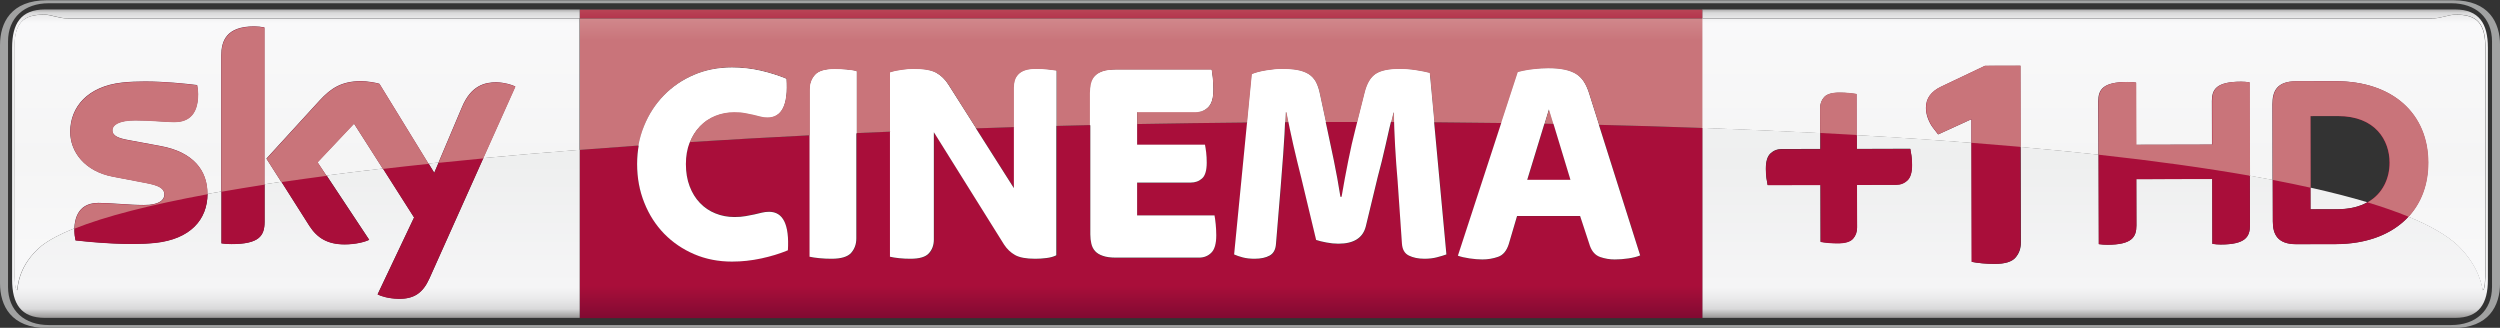 <?xml version="1.0" encoding="UTF-8"?>
<!-- Generator: Adobe Illustrator 21.1.0, SVG Export Plug-In . SVG Version: 6.00 Build 0)  -->
<svg id="Art" width="830.52" height="108.9" version="1.1" viewBox="0 0 830.52 108.9" xml:space="preserve" xmlns="http://www.w3.org/2000/svg" xmlns:cc="http://creativecommons.org/ns#" xmlns:dc="http://purl.org/dc/elements/1.1/" xmlns:rdf="http://www.w3.org/1999/02/22-rdf-syntax-ns#" xmlns:xlink="http://www.w3.org/1999/xlink"><rect x="0" y="0" width="830.52" height="108.9" fill="#333333" stroke="none"/><defs id="defs71"><clipPath id="clipPath10774"><path id="path10772" d="m92.828 372.27h44.021v5.773h-44.021z"/></clipPath><linearGradient id="linearGradient10806" x2="1" gradientTransform="matrix(0 -5.522 5.522 0 114.84 377.93)" gradientUnits="userSpaceOnUse"><stop id="stop10790" stop-color="#888685" offset="0"/><stop id="stop10792" stop-color="#d9d9da" offset=".02"/><stop id="stop10794" stop-color="#f5f5f6" offset=".052"/><stop id="stop10796" stop-color="#eeefef" offset=".488"/><stop id="stop10798" stop-color="#f5f5f6" offset=".895"/><stop id="stop10800" stop-color="#ebebec" offset=".929"/><stop id="stop10802" stop-color="#d9d9da" offset=".964"/><stop id="stop10804" stop-color="#888685" offset="1"/></linearGradient><linearGradient id="linearGradient10830" x2="1" gradientTransform="matrix(0 5.431 5.431 0 112.92 372.45)" gradientUnits="userSpaceOnUse"><stop id="stop10820" stop-color="#810a32" offset="0"/><stop id="stop10822" stop-color="#a90e3a" offset=".104"/><stop id="stop10824" stop-color="#a90e3a" offset=".898"/><stop id="stop10826" stop-color="#b94556" offset="1"/><stop id="stop10828" stop-color="#b94556" offset="1"/></linearGradient><clipPath id="clipPath10840"><path id="path10838" d="m96.036 387.54s-4.583 0-4.583-4.583v-15.279s0-4.584 4.583-4.584h37.605s4.584 0 4.584 4.584v15.279s0 4.583-4.584 4.583z"/></clipPath><linearGradient id="linearGradient10908" x2="1" gradientTransform="matrix(0 -5.522 5.522 0 114.84 377.93)" gradientUnits="userSpaceOnUse"><stop id="stop10892" stop-color="#b4b2b1" offset="0"/><stop id="stop10894" stop-color="#e8e8e9" offset=".02"/><stop id="stop10896" stop-color="#f9f9fa" offset=".052"/><stop id="stop10898" stop-color="#f5f5f5" offset=".488"/><stop id="stop10900" stop-color="#f9f9fa" offset=".895"/><stop id="stop10902" stop-color="#f4f3f4" offset=".929"/><stop id="stop10904" stop-color="#e8e8e9" offset=".964"/><stop id="stop10906" stop-color="#b4b2b1" offset="1"/></linearGradient><linearGradient id="linearGradient10932" x2="1" gradientTransform="matrix(0 5.431 5.431 0 112.92 372.45)" gradientUnits="userSpaceOnUse"><stop id="stop10922" stop-color="#af6773" offset="0"/><stop id="stop10924" stop-color="#c9747a" offset=".104"/><stop id="stop10926" stop-color="#c9747a" offset=".898"/><stop id="stop10928" stop-color="#d49093" offset="1"/><stop id="stop10930" stop-color="#d49093" offset="1"/></linearGradient><clipPath id="clipPath10942"><path id="path10940" d="m96.036 387.54s-4.583 0-4.583-4.583v-15.279s0-4.584 4.583-4.584h37.605s4.584 0 4.584 4.584v15.279s0 4.583-4.584 4.583z"/></clipPath><clipPath id="clipPath11008"><path id="path11006" d="m96.036 387.54s-4.583 0-4.583-4.583v-15.279s0-4.584 4.583-4.584h37.605s4.584 0 4.584 4.584v15.279s0 4.583-4.584 4.583z"/></clipPath><linearGradient id="linearGradient1114" x2="1" gradientTransform="matrix(0 -5.522 5.522 0 114.84 377.93)" gradientUnits="userSpaceOnUse" xlink:href="#linearGradient10908"/></defs>
<style id="style2" type="text/css">
	.st0{fill:#A1A2A2;}
	.st1{opacity:0.8;fill:#FFFFFF;}
	.st2{fill:url(#SVGID_1_);}
	.st3{fill:url(#SVGID_2_);}
	.st4{fill:#FFFFFF;}
	.st5{fill:#AE2C3F;}
	.st6{opacity:0.4;}
</style>
<g id="g17247" transform="matrix(18.867 0 0 -18.867 -1751.4 7132.6)"><g id="g10768"><g id="g10770" clip-path="url(#clipPath10774)"><g id="g10776" transform="translate(136.02 372.27)"><path id="path10778" d="m0 0c0.636 0 0.829 0.395 0.829 0.79v4.192c0 0.395-0.193 0.79-0.829 0.79h-42.362c-0.636 0-0.829-0.395-0.829-0.79v-4.192c0-0.395 0.193-0.79 0.829-0.79h42.362m-42.333 0.053c-0.428 0-0.717 0.253-0.717 0.673v4.32c0 0.421 0.289 0.673 0.717 0.673h42.304c0.428 0 0.717-0.252 0.717-0.673v-4.32c0-0.42-0.289-0.673-0.717-0.673h-42.304" fill="#a1a2a2"/></g></g></g><g id="g10780"><g id="g10782"><g id="g10788"><path id="path10808" d="m93.622 377.88c-0.428 0-0.58-0.252-0.58-0.673v-4.085c0-0.42 0.152-0.673 0.58-0.673h9.415v2.96c-0.584-0.046-1.15-0.093-1.698-0.146l-0.95-2.121c-0.112-0.246-0.261-0.356-0.53-0.356-7e-3 0-0.014 0-0.022 1e-3 -0.165 5e-3 -0.296 0.044-0.36 0.077l0.643 1.354-0.548 0.862c-0.342-0.04-0.674-0.081-0.993-0.123l0.75-1.132c-0.074-0.036-0.237-0.08-0.432-0.08-0.297 0-0.481 0.11-0.621 0.326l-0.492 0.776c-0.101-0.015-0.2-0.03-0.297-0.045v-0.658c0-0.25-0.097-0.394-0.584-0.394-0.065 0-0.121 5e-3 -0.175 0.013v0.913c-0.083-0.014-0.164-0.028-0.245-0.044-5e-3 -0.459-0.309-0.794-0.921-0.861-0.123-0.013-0.261-0.019-0.403-0.019-0.375 0-0.777 0.037-1 0.063-0.011 0.05-0.02 0.113-0.02 0.161 0 0.017 0 0.034 1e-3 0.051-0.246-0.099-0.439-0.201-0.576-0.306-0.407-0.338-0.418-0.709-0.431-0.784-0.036 0-0.05 0.161-0.05 0.401l1e-3 3.856c0 0.446 0.146 0.596 0.524 0.596 0.129 0 0.257-0.068 0.428-0.068h9.001v0.156h19.764v-0.156h12.842c0.171 0 0.298 0.068 0.426 0.068 0.379 0 0.524-0.15 0.524-0.596l2e-3 -3.856c0-0.24-0.014-0.401-0.05-0.401-0.013 0.075-0.063 0.419-0.432 0.784-0.195 0.182-0.491 0.353-0.876 0.511-0.281-0.303-0.72-0.482-1.283-0.483l-0.693-1e-3h-3e-3c-0.33 0-0.41 0.179-0.41 0.399l-2e-3 0.733c-0.131 0.025-0.265 0.05-0.403 0.074l3e-3 -0.871c0-0.207-0.083-0.34-0.512-0.341h-3e-3c-0.051 0-0.096 5e-3 -0.148 0.012l-2e-3 1.142-1.337-3e-3 2e-3 -0.815c1e-3 -0.207-0.082-0.339-0.512-0.34h-2e-3c-0.051 0-0.096 4e-3 -0.148 0.011l-4e-3 1.575c-0.441 0.048-0.899 0.093-1.371 0.135l4e-3 -1.684c0-0.104-0.032-0.192-0.096-0.265-0.063-0.073-0.185-0.11-0.362-0.11h-6e-3c-0.072 0-0.144 3e-3 -0.216 0.01s-0.134 0.015-0.184 0.026l-5e-3 2.096c-0.651 0.051-1.325 0.097-2.022 0.136l1e-3 -0.243 0.941 3e-3c7e-3 -0.035 0.013-0.075 0.02-0.121s0.011-0.1 0.011-0.162c0-0.13-0.027-0.221-0.082-0.272-0.055-0.052-0.121-0.078-0.2-0.078l-0.688-1e-3 2e-3 -0.751c0-0.078-0.025-0.145-0.072-0.198-0.048-0.053-0.137-0.08-0.268-0.08h-3e-3c-0.057 0-0.112 3e-3 -0.163 7e-3 -0.053 5e-3 -0.099 0.011-0.137 0.018l-2e-3 1.002-0.93-2e-3c-7e-3 0.034-0.014 0.075-0.021 0.121-6e-3 0.045-0.01 0.099-0.01 0.161-1e-3 0.131 0.026 0.222 0.081 0.273 0.055 0.052 0.122 0.078 0.201 0.078l0.677 1e-3v0.28c-0.677 0.035-1.371 0.065-2.079 0.091v-3.346h13.254c0.428 0 0.58 0.253 0.58 0.673v4.085c0 0.421-0.152 0.673-0.58 0.673zm6.753-2.712 0.1-0.164 0.078 0.182c-0.061-6e-3 -0.118-0.012-0.178-0.018m33.136-0.806 0.48 1e-3c0.217 1e-3 0.389 0.047 0.522 0.122-0.302 0.091-0.637 0.176-1.003 0.258z" fill="url(#linearGradient10806)"/></g></g></g><g id="g10810"><g id="g10812"><g id="g10818"><path id="path10832" d="m103.04 377.72h19.763v0.156h-19.763zm13.634-1.822h-0.499l0.026-0.124c0.038-0.17 0.077-0.357 0.12-0.563 0.042-0.205 0.08-0.417 0.114-0.635h0.021c0.037 0.218 0.075 0.429 0.117 0.633 0.04 0.204 0.083 0.391 0.127 0.561l0.031 0.128zm0.558-0.406c-0.046-0.206-0.093-0.395-0.141-0.569l-0.209-0.867c-0.05-0.203-0.211-0.306-0.482-0.306-0.068 0-0.138 7e-3 -0.209 0.021-0.071 0.013-0.132 0.029-0.183 0.046l-0.26 1.081c-0.05 0.2-0.098 0.398-0.142 0.591-0.03 0.135-0.06 0.271-0.087 0.406h-0.058c-9e-3 -0.204-0.019-0.395-0.033-0.572-0.017-0.225-0.032-0.42-0.046-0.584l-0.081-0.993c-7e-3 -0.099-0.044-0.168-0.111-0.205-0.069-0.037-0.157-0.055-0.265-0.055-0.078 0-0.147 7e-3 -0.206 0.022-0.06 0.015-0.112 0.033-0.156 0.054l0.229 2.327c-0.648-6e-3 -1.295-0.016-1.941-0.027v-0.368h1.196c6e-3 -0.034 0.013-0.079 0.019-0.135 7e-3 -0.056 0.011-0.117 0.011-0.181 0-0.136-0.028-0.229-0.082-0.278s-0.121-0.073-0.203-0.073h-0.941v-0.577h1.363c7e-3 -0.037 0.013-0.089 0.021-0.155 6e-3 -0.067 0.01-0.132 0.01-0.197 0-0.146-0.029-0.248-0.087-0.305-0.057-0.059-0.13-0.088-0.219-0.088h-1.459c-0.095 0-0.172 0.011-0.232 0.031-0.059 0.021-0.105 0.049-0.137 0.085-0.032 0.035-0.054 0.079-0.066 0.129-0.012 0.051-0.018 0.105-0.018 0.164v1.93c-0.198-5e-3 -0.394-0.01-0.591-0.015v-2.282c-0.048-0.025-0.106-0.041-0.174-0.049-0.068-9e-3 -0.133-0.012-0.198-0.012-0.159 0-0.278 0.021-0.357 0.065-0.077 0.044-0.142 0.106-0.192 0.184l-1.237 1.978v-1.891c0-0.095-0.028-0.175-0.086-0.24s-0.166-0.096-0.325-0.096c-0.068 0-0.134 2e-3 -0.199 9e-3 -0.064 8e-3 -0.119 0.016-0.163 0.026v2.207c-0.198-8e-3 -0.395-0.016-0.592-0.025v-1.861c0-0.098-0.031-0.183-0.092-0.252-0.061-0.07-0.176-0.104-0.345-0.104-0.071 0-0.142 2e-3 -0.211 9e-3 -0.07 8e-3 -0.129 0.016-0.175 0.026v2.143c-0.72-0.036-1.426-0.076-2.116-0.12 0-1e-3 0-3e-3 -1e-3 -4e-3 -0.044-0.112-0.066-0.238-0.066-0.377 0-0.147 0.022-0.277 0.066-0.393 0.044-0.115 0.104-0.213 0.181-0.293 0.076-0.08 0.166-0.141 0.271-0.183 0.106-0.043 0.217-0.064 0.336-0.064 0.075 0 0.14 4e-3 0.198 0.015 0.058 0.01 0.11 0.02 0.156 0.031 0.046 0.01 0.089 0.02 0.129 0.03 0.041 0.01 0.083 0.016 0.127 0.016 0.248 0 0.359-0.226 0.332-0.679-0.14-0.058-0.295-0.105-0.467-0.142-0.171-0.038-0.343-0.057-0.515-0.057-0.242 0-0.463 0.043-0.666 0.131-0.204 0.086-0.38 0.206-0.53 0.359-0.149 0.153-0.266 0.335-0.351 0.545-0.084 0.212-0.126 0.439-0.126 0.684 0 0.11 8e-3 0.217 0.027 0.321-0.351-0.025-0.695-0.05-1.035-0.077v-2.962h19.764v3.348c-0.598 0.022-1.205 0.04-1.819 0.055l0.728-2.301c-0.058-0.025-0.128-0.043-0.209-0.054-0.081-0.012-0.161-0.018-0.239-0.018-0.089 0-0.174 0.014-0.257 0.043s-0.143 0.094-0.18 0.197l-0.174 0.525h-1.109l-0.147-0.494c-0.037-0.12-0.1-0.195-0.188-0.225-0.088-0.031-0.181-0.046-0.279-0.046-0.065 0-0.139 6e-3 -0.222 0.018-0.083 0.011-0.152 0.028-0.206 0.048l0.764 2.339c-0.392 6e-3 -0.787 0.01-1.182 0.013l0.217-2.331c-0.048-0.017-0.105-0.034-0.17-0.051-0.067-0.017-0.139-0.025-0.216-0.025-0.109 0-0.201 0.018-0.276 0.055-0.074 0.037-0.115 0.107-0.121 0.209l-0.077 1.102c-0.017 0.193-0.031 0.397-0.043 0.609-8e-3 0.151-0.014 0.296-0.019 0.436-0.018 0-0.038 0-0.055 1e-3 -0.031-0.129-0.062-0.264-0.093-0.406m2.492-0.615h0.761l-0.3 0.988c-0.054 1e-3 -0.105 2e-3 -0.159 3e-3zm-9.707 0.909 0.671-1.057v1.079c-0.225-8e-3 -0.448-0.015-0.671-0.022" fill="url(#linearGradient10830)"/></g></g></g><g id="g10834"><g id="g10836" clip-path="url(#clipPath10840)"><g id="g10842" transform="translate(105.72 373.44)"><path id="path10844" d="m0 0c-0.241 0-0.463 0.043-0.666 0.13-0.204 0.087-0.38 0.207-0.529 0.359-0.149 0.153-0.267 0.335-0.351 0.546-0.085 0.211-0.127 0.439-0.127 0.683 0 0.238 0.042 0.461 0.127 0.668 0.084 0.208 0.202 0.388 0.351 0.541s0.325 0.273 0.529 0.359c0.203 0.087 0.425 0.13 0.666 0.13 0.173 0 0.341-0.018 0.504-0.056 0.162-0.037 0.313-0.085 0.452-0.143 0.031-0.452-0.08-0.678-0.33-0.678-0.045 0-0.085 5e-3 -0.122 0.016-0.038 0.01-0.079 0.02-0.123 0.03s-0.093 0.021-0.147 0.031-0.119 0.015-0.193 0.015c-0.119 0-0.231-0.021-0.336-0.064-0.105-0.042-0.196-0.103-0.272-0.183s-0.137-0.176-0.181-0.288c-0.044-0.113-0.066-0.238-0.066-0.378 0-0.146 0.022-0.277 0.066-0.392 0.044-0.116 0.105-0.214 0.181-0.293 0.076-0.08 0.167-0.142 0.272-0.184 0.105-0.043 0.217-0.064 0.336-0.064 0.074 0 0.14 5e-3 0.198 0.016 0.058 0.01 0.109 0.02 0.155 0.03s0.089 0.021 0.13 0.031 0.083 0.015 0.127 0.015c0.247 0 0.358-0.226 0.331-0.678-0.139-0.058-0.295-0.106-0.466-0.143s-0.343-0.056-0.516-0.056" fill="#fff"/></g><g id="g10846" transform="translate(107.47 373.49)"><path id="path10848" d="m0 0c-0.071 0-0.142 3e-3 -0.211 0.01-0.07 7e-3 -0.128 0.015-0.176 0.026v2.952c0 0.099 0.031 0.183 0.092 0.252 0.061 0.07 0.176 0.105 0.346 0.105 0.071 0 0.141-4e-3 0.211-0.01 0.069-7e-3 0.128-0.016 0.175-0.026v-2.952c0-0.099-0.03-0.183-0.091-0.253-0.061-0.069-0.176-0.104-0.346-0.104" fill="#fff"/></g><g id="g10850" transform="translate(108.86 373.49)"><path id="path10852" d="m0 0c-0.068 0-0.134 3e-3 -0.198 0.01-0.065 7e-3 -0.119 0.015-0.163 0.026v3.248c0.051 0.017 0.117 0.031 0.198 0.043 0.082 0.012 0.151 0.018 0.209 0.018 0.186 0 0.322-0.024 0.407-0.072 0.084-0.047 0.156-0.117 0.213-0.209l1.155-1.82v1.775c0 0.044 6e-3 0.085 0.018 0.124 0.011 0.039 0.032 0.074 0.061 0.105 0.028 0.031 0.068 0.054 0.119 0.071s0.115 0.026 0.193 0.026c0.068 0 0.133-4e-3 0.196-0.01 0.063-7e-3 0.116-0.014 0.16-0.021v-3.253c-0.047-0.024-0.105-0.04-0.172-0.048-0.068-9e-3 -0.134-0.013-0.199-0.013-0.159 0-0.278 0.022-0.356 0.066s-0.142 0.106-0.193 0.184l-1.236 1.978v-1.891c0-0.096-0.029-0.176-0.087-0.24-0.057-0.065-0.166-0.097-0.325-0.097" fill="#fff"/></g><g id="g10854" transform="translate(112.48 373.51)"><path id="path10856" d="m0 0c-0.095 0-0.172 0.01-0.231 0.031-0.06 0.02-0.106 0.048-0.138 0.084-0.032 0.035-0.054 0.079-0.066 0.13s-0.018 0.105-0.018 0.163v2.498c0 0.058 6e-3 0.113 0.018 0.164s0.034 0.094 0.066 0.13c0.032 0.035 0.078 0.063 0.138 0.084 0.059 0.02 0.136 0.03 0.231 0.03h1.683c7e-3 -0.037 0.014-0.088 0.021-0.153 7e-3 -0.064 0.01-0.131 0.01-0.199 0-0.142-0.029-0.243-0.086-0.303-0.058-0.059-0.131-0.089-0.219-0.089h-1.038v-0.581h1.195c7e-3 -0.034 0.014-0.079 0.021-0.136 7e-3 -0.056 0.01-0.116 0.01-0.181 0-0.136-0.027-0.228-0.081-0.277-0.055-0.05-0.122-0.074-0.204-0.074h-0.941v-0.577h1.363c7e-3 -0.037 0.014-0.089 0.021-0.155 6e-3 -0.066 0.01-0.132 0.01-0.196 0-0.147-0.029-0.249-0.087-0.306-0.057-0.058-0.13-0.087-0.218-0.087h-1.46" fill="#fff"/></g><g id="g10858" transform="translate(114.92 373.49)"><path id="path10860" d="m0 0c-0.078 0-0.147 8e-3 -0.206 0.023s-0.111 0.033-0.155 0.053l0.311 3.177c0.064 0.027 0.149 0.049 0.254 0.066s0.195 0.026 0.269 0.026c0.106 0 0.196-7e-3 0.272-0.02 0.077-0.014 0.142-0.037 0.196-0.069 0.054-0.033 0.098-0.078 0.13-0.135 0.032-0.058 0.056-0.13 0.073-0.215l0.133-0.617c0.037-0.17 0.077-0.357 0.119-0.563s0.081-0.417 0.115-0.635h0.02c0.037 0.218 0.076 0.428 0.117 0.632 0.04 0.204 0.083 0.391 0.127 0.561l0.162 0.648c0.041 0.16 0.106 0.268 0.196 0.326 0.089 0.058 0.229 0.087 0.419 0.087 0.094 0 0.19-8e-3 0.287-0.023 0.096-0.015 0.176-0.032 0.241-0.049l0.297-3.197c-0.047-0.017-0.104-0.034-0.17-0.051s-0.138-0.025-0.216-0.025c-0.109 0-0.2 0.019-0.275 0.056s-0.115 0.107-0.122 0.209l-0.076 1.101c-0.017 0.194-0.032 0.397-0.044 0.61-0.012 0.212-0.019 0.414-0.023 0.604h-0.01c-0.044-0.177-0.089-0.368-0.134-0.574-0.046-0.205-0.093-0.395-0.14-0.568l-0.209-0.867c-0.051-0.204-0.212-0.306-0.483-0.306-0.068 0-0.137 7e-3 -0.209 0.021-0.071 0.013-0.132 0.028-0.183 0.045l-0.259 1.081c-0.051 0.201-0.098 0.398-0.143 0.592-0.044 0.194-0.084 0.387-0.122 0.581h-0.015c-0.01-0.272-0.024-0.521-0.041-0.747s-0.032-0.42-0.045-0.584l-0.082-0.994c-7e-3 -0.099-0.044-0.167-0.112-0.204-0.067-0.037-0.156-0.056-0.264-0.056" fill="#fff"/></g><g id="g10862" transform="translate(119.72 374.88)"><path id="path10864" d="m0 0h0.761l-0.379 1.249-0.382-1.249m-0.793-1.402c-0.065 0-0.139 6e-3 -0.222 0.018s-0.151 0.028-0.206 0.048l1.056 3.233c0.091 0.024 0.184 0.041 0.278 0.051 0.093 0.01 0.179 0.015 0.257 0.015 0.112 0 0.208-8e-3 0.288-0.025s0.147-0.043 0.202-0.077c0.054-0.034 0.099-0.079 0.135-0.135s0.065-0.122 0.089-0.196l0.905-2.861c-0.058-0.024-0.127-0.041-0.209-0.053-0.081-0.012-0.161-0.018-0.239-0.018-0.088 0-0.174 0.014-0.257 0.043s-0.143 0.094-0.18 0.196l-0.173 0.526h-1.11l-0.146-0.495c-0.038-0.119-0.101-0.194-0.189-0.224-0.088-0.031-0.181-0.046-0.279-0.046" fill="#fff"/></g><g id="g10866" transform="translate(96.483 374.64)"><path id="path10868" d="m0 0c0-0.465-0.304-0.805-0.921-0.872-0.448-0.048-1.095 9e-3 -1.403 0.044-0.011 0.05-0.02 0.113-0.02 0.162 0 0.407 0.22 0.5 0.426 0.5 0.214 0 0.551-0.037 0.802-0.037 0.275 0 0.359 0.093 0.359 0.182 0 0.117-0.111 0.165-0.325 0.206l-0.586 0.113c-0.487 0.093-0.747 0.431-0.747 0.788 0 0.435 0.308 0.799 0.913 0.866 0.458 0.05 1.015-6e-3 1.321-0.044 0.011-0.052 0.017-0.102 0.017-0.156 0-0.406-0.214-0.493-0.42-0.493-0.159 0-0.404 0.029-0.685 0.029-0.285 0-0.404-0.079-0.404-0.175 0-0.101 0.113-0.143 0.292-0.175l0.56-0.103c0.575-0.106 0.821-0.433 0.821-0.835m1.005-0.499c0-0.25-0.098-0.393-0.585-0.393-0.065 0-0.121 4e-3 -0.175 0.012v3.308c0 0.252 0.085 0.514 0.577 0.514 0.062 0 0.124-7e-3 0.183-0.019v-3.422m1.99-1.28c0.063-0.033 0.194-0.072 0.359-0.077 0.283-6e-3 0.437 0.103 0.551 0.356l1.517 3.383c-0.062 0.034-0.201 0.071-0.314 0.074-0.195 3e-3 -0.457-0.037-0.624-0.436l-0.492-1.159-0.963 1.569c-0.062 0.019-0.214 0.046-0.325 0.046-0.339 0-0.53-0.125-0.727-0.339l-0.936-1.024 0.753-1.186c0.139-0.216 0.322-0.326 0.62-0.326 0.195 0 0.357 0.044 0.433 0.08l-0.907 1.368 0.642 0.681 1.055-1.655-0.642-1.355" fill="#a90e3a"/></g><g id="g10870" transform="translate(131.78 375.5)"><path id="path10872" d="m0 0-2e-3 0.767c0 0.208 0.082 0.34 0.511 0.341 0.053 0 0.099-3e-3 0.151-0.011l6e-3 -2.516c0-0.207-0.082-0.339-0.512-0.34-0.052-1e-3 -0.098 3e-3 -0.15 0.011l-3e-3 1.142-1.336-3e-3 2e-3 -0.815c0-0.207-0.082-0.339-0.512-0.34-0.052 0-0.097 4e-3 -0.151 0.011l-6e-3 2.515c0 0.208 0.083 0.34 0.512 0.341 0.053 0 0.098-3e-3 0.151-0.011l3e-3 -1.095 1.336 3e-3m3.805-0.314c-1e-3 0.854-0.618 1.433-1.637 1.43l-0.693-1e-3c-0.332-1e-3 -0.412-0.176-0.411-0.406l5e-3 -2.064c0-0.221 0.08-0.4 0.412-0.399l0.693 1e-3c1.019 3e-3 1.633 0.584 1.631 1.439m-2.073-0.826-3e-3 1.642 0.479 1e-3c0.668 1e-3 0.913-0.431 0.914-0.819 1e-3 -0.389-0.243-0.821-0.91-0.823l-0.48-1e-3" fill="#a90e3a"/></g><g id="g10874" transform="translate(125.19 373.76)"><path id="path10876" d="m0 0c-0.058 0-0.114 2e-3 -0.167 7e-3s-0.099 0.011-0.136 0.018l-2e-3 1.002-0.931-2e-3c-7e-3 0.034-0.013 0.074-0.02 0.121-7e-3 0.046-0.011 0.1-0.011 0.162 0 0.13 0.027 0.221 0.082 0.272 0.054 0.052 0.121 0.077 0.2 0.078l0.678 1e-3 -1e-3 0.714c-1e-3 0.079 0.023 0.145 0.071 0.198 0.048 0.054 0.137 0.08 0.267 0.081 0.058 0 0.114-3e-3 0.167-8e-3s0.099-0.011 0.136-0.017l2e-3 -0.966 0.941 2e-3c7e-3 -0.035 0.014-0.075 0.021-0.121s0.01-0.1 0.01-0.162c1e-3 -0.13-0.027-0.221-0.081-0.272-0.055-0.052-0.122-0.078-0.201-0.078l-0.688-1e-3 2e-3 -0.751c0-0.079-0.024-0.145-0.072-0.198s-0.137-0.08-0.267-0.08" fill="#a90e3a"/></g><g id="g10878" transform="translate(127.95 373.4)"><path id="path10880" d="m0 0c-0.075 0-0.149 3e-3 -0.221 0.01-0.073 7e-3 -0.135 0.016-0.185 0.026l-5e-3 2.513-0.587-0.268c-0.028 0.036-0.058 0.075-0.09 0.118-0.033 0.042-0.061 0.095-0.086 0.159s-0.038 0.128-0.038 0.192c0 0.086 0.023 0.159 0.069 0.219 0.046 0.061 0.11 0.111 0.192 0.15l0.778 0.37 0.624 1e-3 7e-3 -3.115c0-0.104-0.032-0.192-0.095-0.265-0.064-0.073-0.185-0.11-0.363-0.11" fill="#a90e3a"/></g></g></g><g id="g10882"><g id="g10884"><g id="g10890"><path id="path10910" d="m135.64 377.72h-12.842v-1.927c0.708-0.026 1.402-0.056 2.079-0.091v0.434c-1e-3 0.079 0.023 0.145 0.071 0.198 0.047 0.053 0.136 0.08 0.267 0.08h4e-3c0.057 0 0.111-2e-3 0.162-7e-3 0.054-5e-3 0.099-0.011 0.137-0.017l1e-3 -0.724c0.697-0.039 1.371-0.085 2.022-0.136v0.417l-0.586-0.268c-0.029 0.036-0.06 0.075-0.091 0.118-0.033 0.042-0.062 0.095-0.087 0.159s-0.037 0.128-0.037 0.193c0 0.084 0.023 0.157 0.069 0.218s0.11 0.111 0.192 0.15l0.777 0.37 0.625 1e-3 3e-3 -1.431c0.472-0.042 0.93-0.087 1.371-0.135l-3e-3 0.94c0 0.208 0.083 0.34 0.512 0.341h3e-3c0.052 0 0.096-3e-3 0.149-0.011l2e-3 -1.095 1.337 3e-3 -2e-3 0.767c-1e-3 0.207 0.082 0.34 0.51 0.341h4e-3c0.051 0 0.096-4e-3 0.147-0.011l4e-3 -1.645c0.138-0.024 0.272-0.049 0.403-0.074l-2e-3 1.331c-1e-3 0.23 0.078 0.405 0.41 0.406l0.693 2e-3h6e-3c1.015 0 1.63-0.578 1.632-1.431 1e-3 -0.383-0.121-0.71-0.348-0.956 0.385-0.158 0.681-0.329 0.876-0.511 0.369-0.365 0.419-0.709 0.432-0.784 0.036 0 0.05 0.161 0.05 0.401l-2e-3 3.856c0 0.446-0.145 0.596-0.524 0.596-0.128 0-0.255-0.068-0.426-0.068m-42.559-0.528-1e-3 -3.856c0-0.24 0.014-0.401 0.05-0.401 0.013 0.075 0.024 0.446 0.431 0.784 0.137 0.105 0.33 0.207 0.576 0.306 0.018 0.364 0.228 0.449 0.425 0.449 0.214 0 0.551-0.037 0.802-0.037 0.275 0 0.359 0.093 0.359 0.183 0 0.117-0.111 0.165-0.325 0.206l-0.586 0.112c-0.487 0.094-0.747 0.431-0.747 0.789 0 0.435 0.308 0.799 0.913 0.866 0.129 0.014 0.265 0.019 0.402 0.019 0.349 0 0.699-0.036 0.919-0.063 0.011-0.053 0.017-0.102 0.017-0.156 0-0.406-0.214-0.494-0.42-0.494-0.159 0-0.404 0.03-0.684 0.03-0.287 0-0.405-0.079-0.405-0.175 0-0.102 0.113-0.143 0.292-0.175l0.56-0.104c0.574-0.106 0.821-0.432 0.821-0.835v-0.01c0.081 0.016 0.162 0.03 0.245 0.044v2.395c0 0.251 0.085 0.513 0.577 0.513 0.062 0 0.125-6e-3 0.182-0.018v-2.764c0.097 0.015 0.196 0.03 0.297 0.045l-0.261 0.409 0.937 1.024c0.197 0.214 0.387 0.34 0.727 0.34 0.111 0 0.263-0.027 0.325-0.046l0.863-1.406c0.06 6e-3 0.117 0.012 0.178 0.018l0.414 0.978c0.161 0.385 0.41 0.436 0.603 0.436 7e-3 0 0.014 0 0.02-1e-3 0.114-3e-3 0.252-0.04 0.315-0.073l-0.566-1.263c0.548 0.053 1.114 0.1 1.698 0.146v2.313h-9.001c-0.171 0-0.299 0.068-0.428 0.068-0.378 0-0.524-0.15-0.524-0.596m5.338-2.002 0.157-0.235c0.319 0.042 0.651 0.083 0.993 0.123l-0.507 0.793z" fill="url(#linearGradient1114)"/></g></g></g><g id="g10912"><g id="g10914"><g id="g10920"><path id="path10934" d="m103.04 377.72v-2.313c0.34 0.027 0.684 0.052 1.035 0.077 0.02 0.12 0.054 0.235 0.099 0.347 0.085 0.207 0.202 0.387 0.351 0.54 0.15 0.153 0.326 0.273 0.53 0.36 0.203 0.086 0.424 0.13 0.666 0.13 0.172 0 0.341-0.019 0.503-0.056 0.163-0.038 0.314-0.086 0.452-0.143 0.031-0.452-0.079-0.678-0.33-0.678-0.044 0-0.085 4e-3 -0.122 0.015-0.037 0.01-0.078 0.02-0.122 0.031-0.044 0.01-0.093 0.02-0.147 0.03-0.055 0.01-0.119 0.016-0.194 0.016-0.119 0-0.23-0.022-0.336-0.064-0.105-0.042-0.195-0.104-0.271-0.184-0.076-0.079-0.135-0.173-0.18-0.284 0.69 0.044 1.396 0.084 2.116 0.12v0.81c0 0.098 0.029 0.182 0.09 0.252 0.062 0.069 0.177 0.104 0.347 0.104 0.071 0 0.141-4e-3 0.21-0.01 0.07-7e-3 0.128-0.015 0.176-0.026v-1.091c0.197 9e-3 0.394 0.017 0.592 0.025v1.041c0.051 0.017 0.117 0.031 0.199 0.043 0.081 0.013 0.15 0.018 0.209 0.018 0.186 0 0.321-0.023 0.407-0.071 0.084-0.048 0.155-0.117 0.213-0.209l0.484-0.764c0.223 7e-3 0.446 0.014 0.671 0.022v0.696c0 0.044 5e-3 0.086 0.018 0.124 0.011 0.04 0.031 0.075 0.06 0.106 0.029 0.029 0.069 0.054 0.12 0.071s0.115 0.025 0.193 0.025c0.068 0 0.133-4e-3 0.195-0.01 0.064-7e-3 0.118-0.013 0.162-0.021v-0.97c0.197 5e-3 0.393 0.01 0.591 0.015v0.568c0 0.058 6e-3 0.112 0.018 0.163 0.012 0.052 0.034 0.095 0.066 0.13 0.032 0.036 0.078 0.064 0.137 0.084 0.06 0.021 0.137 0.031 0.232 0.031h1.684c6e-3 -0.038 0.013-0.088 0.019-0.153 8e-3 -0.065 0.011-0.131 0.011-0.199 0-0.143-0.029-0.244-0.086-0.303-0.059-0.06-0.132-0.089-0.219-0.089h-1.038v-0.214c0.646 0.011 1.293 0.021 1.941 0.027l0.083 0.849c0.063 0.027 0.149 0.05 0.253 0.067 0.106 0.017 0.196 0.025 0.27 0.025 0.106 0 0.196-6e-3 0.272-0.02 0.077-0.014 0.141-0.037 0.195-0.069 0.055-0.033 0.099-0.078 0.13-0.135 0.032-0.058 0.058-0.13 0.074-0.214l0.106-0.494h0.499 0.057l0.131 0.519c0.04 0.16 0.106 0.269 0.195 0.327 0.09 0.057 0.23 0.086 0.419 0.086 0.095 0 0.191-7e-3 0.287-0.023 0.097-0.015 0.177-0.031 0.242-0.048l0.08-0.866c0.395-3e-3 0.79-7e-3 1.182-0.013l0.291 0.894c0.092 0.024 0.185 0.041 0.278 0.052 0.094 9e-3 0.18 0.015 0.258 0.015 0.112 0 0.208-9e-3 0.289-0.026 0.079-0.017 0.146-0.043 0.2-0.077 0.055-0.034 0.1-0.079 0.136-0.135 0.035-0.056 0.065-0.121 0.089-0.196l0.177-0.559c0.614-0.015 1.221-0.033 1.819-0.055v1.927zm16.986-1.852c0.054-1e-3 0.105-2e-3 0.159-3e-3l-0.08 0.261zm-4.558 0.202c-1e-3 -0.059-4e-3 -0.118-7e-3 -0.175h0.058c-0.012 0.058-0.023 0.117-0.035 0.175zm1.898-5e-3c-0.014-0.054-0.027-0.111-0.041-0.167 0.017-1e-3 0.037-1e-3 0.055-1e-3 -2e-3 0.057-3e-3 0.113-3e-3 0.168z" fill="url(#linearGradient10932)"/></g></g></g><g id="g10936"><g id="g10938" clip-path="url(#clipPath10942)"><g id="g10944" transform="translate(104.07 375.48)"><path id="path10946" d="m0 0c0.021 0.12 0.054 0.236 0.1 0.347 0.084 0.207 0.201 0.387 0.351 0.54 0.149 0.153 0.325 0.273 0.529 0.36 0.203 0.087 0.425 0.13 0.666 0.13 0.173 0 0.341-0.019 0.504-0.056 0.162-0.038 0.313-0.085 0.452-0.143 0.031-0.452-0.08-0.678-0.33-0.678-0.045 0-0.085 5e-3 -0.122 0.015-0.038 0.01-0.079 0.021-0.123 0.031s-0.093 0.02-0.147 0.03c-0.054 0.011-0.119 0.016-0.193 0.016-0.119 0-0.231-0.022-0.336-0.064-0.105-0.043-0.196-0.104-0.272-0.184-0.076-0.079-0.135-0.173-0.179-0.284-0.303-0.019-0.604-0.039-0.9-0.06" fill="#fff"/></g><g id="g10948" transform="translate(107.09 375.66)"><path id="path10950" d="m0 0v0.809c0 0.099 0.031 0.183 0.092 0.253s0.176 0.104 0.345 0.104c0.072 0 0.142-3e-3 0.212-0.01 0.069-7e-3 0.127-0.015 0.175-0.025v-1.092c-0.276-0.012-0.552-0.025-0.824-0.039" fill="#fff"/></g><g id="g10952" transform="translate(108.5 375.73)"><path id="path10954" d="m0 0v1.04c0.051 0.017 0.117 0.032 0.198 0.043 0.082 0.012 0.151 0.018 0.209 0.018 0.186 0 0.322-0.023 0.407-0.071s0.156-0.117 0.213-0.209l0.485-0.764c-0.508-0.017-1.013-0.036-1.512-0.057m2.182 0.079v0.696c0 0.044 6e-3 0.086 0.018 0.125s0.032 0.074 0.061 0.104c0.029 0.031 0.068 0.055 0.119 0.072s0.116 0.025 0.194 0.025c0.067 0 0.133-3e-3 0.195-0.01 0.063-7e-3 0.117-0.013 0.161-0.02v-0.971c-0.25-7e-3 -0.5-0.014-0.748-0.021" fill="#fff"/></g><g id="g10956" transform="translate(112.02 375.84)"><path id="path10958" d="m0 0v0.569c0 0.057 6e-3 0.112 0.018 0.163s0.034 0.094 0.066 0.13c0.032 0.035 0.078 0.063 0.137 0.084 0.06 0.02 0.137 0.03 0.232 0.03h1.683c7e-3 -0.037 0.014-0.088 0.021-0.153 6e-3 -0.064 0.01-0.13 0.01-0.198 0-0.143-0.029-0.244-0.087-0.304-0.058-0.059-0.13-0.089-0.218-0.089h-1.038v-0.214c-0.275-6e-3 -0.55-0.012-0.824-0.018" fill="#fff"/></g><g id="g10960" transform="translate(114.79 375.89)"><path id="path10962" d="m0 0 0.083 0.849c0.065 0.027 0.149 0.049 0.254 0.066s0.195 0.026 0.27 0.026c0.105 0 0.195-7e-3 0.272-0.02 0.076-0.014 0.141-0.037 0.195-0.069 0.055-0.033 0.098-0.078 0.13-0.135 0.032-0.058 0.057-0.13 0.074-0.215l0.106-0.494c-0.219 0-0.438-1e-3 -0.657-2e-3 -0.011 0.058-0.023 0.117-0.034 0.175h-0.015c-3e-3 -0.06-5e-3 -0.118-8e-3 -0.176-0.223-1e-3 -0.446-3e-3 -0.67-5e-3m3.294 4e-3c-0.235 2e-3 -0.47 3e-3 -0.705 4e-3 -2e-3 0.057-3e-3 0.113-4e-3 0.168h-0.01c-0.014-0.055-0.028-0.111-0.041-0.168-0.199 1e-3 -0.395 1e-3 -0.594 1e-3l0.131 0.519c0.04 0.16 0.105 0.268 0.195 0.326s0.229 0.087 0.419 0.087c0.095 0 0.19-8e-3 0.287-0.023 0.096-0.015 0.177-0.031 0.241-0.048l0.081-0.866" fill="#fff"/></g><g id="g10964" transform="translate(120.98 375.85)"><path id="path10966" d="m0 0c-0.265 6e-3 -0.533 0.012-0.8 0.017l-0.08 0.262-0.078-0.259c-0.253 5e-3 -0.506 9e-3 -0.76 0.013l0.292 0.893c0.091 0.024 0.184 0.041 0.278 0.051 0.093 0.011 0.179 0.016 0.257 0.016 0.112 0 0.208-9e-3 0.288-0.026s0.147-0.042 0.202-0.076c0.054-0.034 0.099-0.079 0.135-0.136 0.036-0.056 0.065-0.121 0.089-0.196l0.177-0.559" fill="#fff"/></g><g id="g10968" transform="translate(94.14 374.02)"><path id="path10970" d="m0 0c0.018 0.364 0.228 0.449 0.425 0.449 0.214 0 0.551-0.037 0.802-0.037 0.275 0 0.359 0.094 0.359 0.183 0 0.117-0.111 0.165-0.325 0.206l-0.586 0.113c-0.487 0.093-0.747 0.43-0.747 0.788 0 0.435 0.308 0.799 0.913 0.866 0.129 0.014 0.265 0.02 0.402 0.02 0.349 0 0.699-0.037 0.918-0.064 0.012-0.052 0.018-0.102 0.018-0.157 0-0.405-0.214-0.493-0.42-0.493-0.159 0-0.405 0.03-0.685 0.03-0.286 0-0.404-0.079-0.404-0.175 0-0.102 0.113-0.144 0.292-0.175l0.559-0.104c0.575-0.106 0.822-0.432 0.822-0.834v-0.01c-1.002-0.185-1.8-0.388-2.343-0.606m2.588 0.65v2.394c0 0.251 0.085 0.513 0.577 0.513 0.062 0 0.124-6e-3 0.182-0.018v-2.764c-0.263-0.041-0.517-0.083-0.759-0.125m1.056 0.17-0.261 0.409 0.937 1.025c0.197 0.214 0.387 0.339 0.727 0.339 0.111 0 0.263-0.027 0.325-0.046l0.863-1.406c-0.274-0.029-0.542-0.058-0.804-0.089l-0.506 0.795-0.643-0.681 0.156-0.236c-0.273-0.036-0.538-0.073-0.794-0.11m2.768 0.339 0.414 0.978c0.162 0.385 0.411 0.436 0.603 0.436 7e-3 0 0.014 0 0.021-1e-3 0.114-2e-3 0.252-0.04 0.315-0.073l-0.566-1.262c-0.266-0.025-0.53-0.051-0.787-0.078" fill="#c9747a"/></g></g></g><g id="g10972"><g id="g10974"><g id="g10980"><path id="path11000" d="m133.99 376-0.48-1e-3 2e-3 -1.261c0.366-0.082 0.701-0.167 1.003-0.258 0.278 0.155 0.389 0.438 0.388 0.701-1e-3 0.388-0.245 0.819-0.91 0.819z" fill="url(#linearGradient1114)"/></g></g></g><g id="g11002"><g id="g11004" clip-path="url(#clipPath11008)"><g id="g11010" transform="translate(135.24 374.23)"><path id="path11012" d="m0 0c-0.214 0.088-0.456 0.172-0.724 0.253 0.279 0.156 0.39 0.438 0.389 0.701-1e-3 0.388-0.245 0.819-0.91 0.819h-4e-3l-0.479-1e-3 2e-3 -1.261c-0.212 0.047-0.432 0.093-0.664 0.137l-3e-3 1.331c-1e-3 0.23 0.079 0.405 0.411 0.406l0.693 1e-3h6e-3c1.015 0 1.629-0.578 1.631-1.43 1e-3 -0.383-0.121-0.71-0.348-0.956m-2.793 0.722c-0.795 0.139-1.689 0.263-2.664 0.37l-2e-3 0.94c0 0.208 0.083 0.34 0.512 0.341h3e-3c0.052 0 0.096-3e-3 0.148-0.011l3e-3 -1.095 1.336 3e-3 -2e-3 0.767c0 0.208 0.082 0.34 0.511 0.341h3e-3c0.052 0 0.097-4e-3 0.148-0.011l4e-3 -1.645" fill="#c9747a"/></g><g id="g11014" transform="translate(125.52 375.67)"><path id="path11016" d="m0 0c-0.212 0.012-0.427 0.024-0.642 0.035l-1e-3 0.435c-1e-3 0.078 0.023 0.144 0.071 0.198 0.048 0.053 0.137 0.08 0.267 0.08h5e-3c0.056 0 0.11-3e-3 0.162-7e-3 0.053-5e-3 0.099-0.011 0.136-0.018l2e-3 -0.723" fill="#c9747a"/></g><g id="g11018" transform="translate(128.41 375.46)"><path id="path11020" d="m0 0c-0.283 0.025-0.571 0.049-0.865 0.072v0.418l-0.587-0.268c-0.028 0.035-0.059 0.074-0.091 0.117-0.032 0.042-0.06 0.096-0.085 0.16-0.026 0.064-0.038 0.128-0.038 0.192 0 0.085 0.023 0.158 0.069 0.219 0.046 0.06 0.11 0.11 0.191 0.149l0.779 0.37 0.624 2e-3 3e-3 -1.431" fill="#c9747a"/></g></g></g></g></svg>
